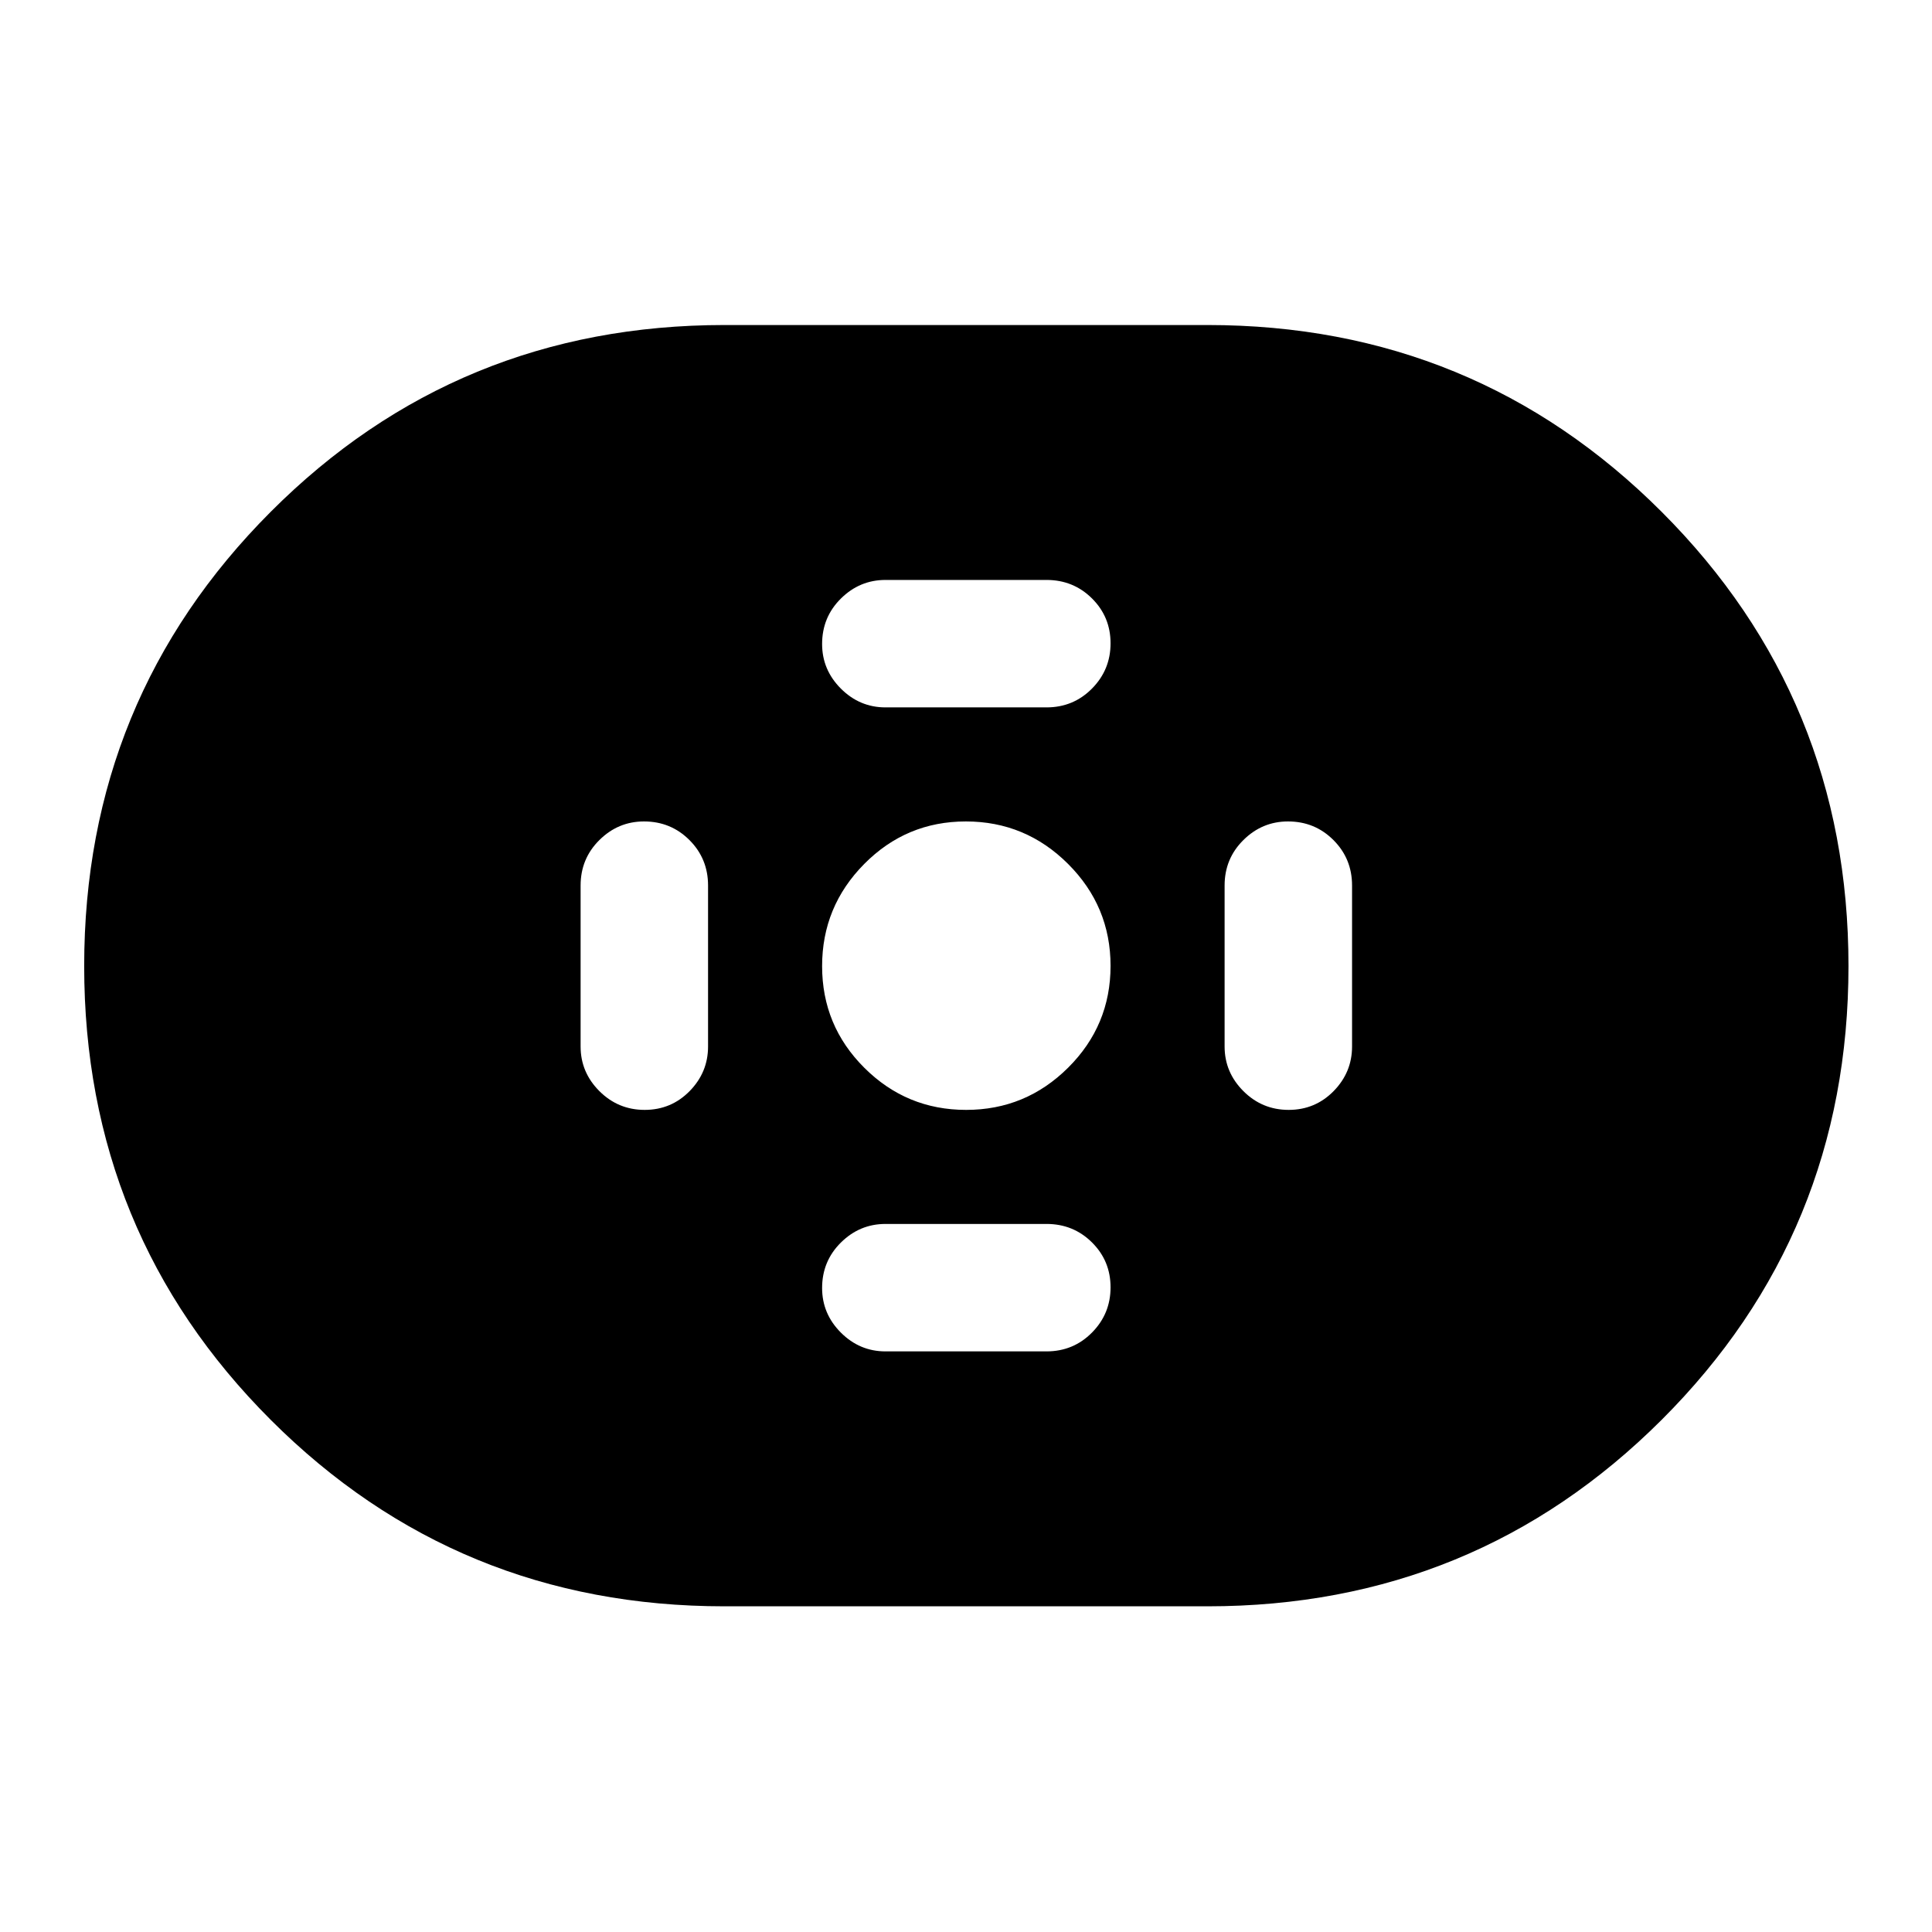 <svg xmlns="http://www.w3.org/2000/svg" height="40" viewBox="0 -960 960 960" width="40"><path d="M360-161.83q-132.83 0-225.5-92.67Q41.83-347.17 41.83-480q0-132.83 92.67-225.67Q227.17-798.5 360-798.5h240q132.83 0 225.67 92.83Q918.5-612.83 918.5-480q0 132.83-92.83 225.5-92.84 92.67-225.67 92.67H360ZM480.06-408.5q29.61 0 50.69-20.98 21.08-20.97 21.08-50.58t-21.14-50.69q-21.14-21.08-50.75-21.08t-50.52 21.14q-20.92 21.14-20.92 50.75t20.98 50.52q20.97 20.92 50.58 20.92ZM440-608.5h80q13.33 0 22.58-9.33 9.25-9.34 9.25-22.5 0-13.17-9.25-22.34-9.25-9.16-22.58-9.16h-80q-12.83 0-22.17 9.25-9.33 9.25-9.33 22.58 0 12.83 9.33 22.17 9.34 9.33 22.17 9.33Zm0 320h80q13.33 0 22.58-9.33 9.25-9.34 9.25-22.5 0-13.17-9.25-22.34-9.25-9.16-22.58-9.16h-80q-12.83 0-22.17 9.25-9.33 9.25-9.33 22.58 0 12.83 9.33 22.17 9.34 9.33 22.17 9.33Zm200.33-120q13.17 0 22.34-9.33 9.16-9.34 9.16-22.17v-80q0-13.33-9.25-22.58-9.25-9.25-22.58-9.25-12.83 0-22.17 9.25-9.33 9.25-9.33 22.58v80q0 12.83 9.33 22.17 9.34 9.33 22.5 9.33Zm-320 0q13.17 0 22.34-9.33 9.16-9.34 9.16-22.17v-80q0-13.33-9.25-22.58-9.25-9.25-22.58-9.25-12.83 0-22.17 9.25-9.33 9.25-9.33 22.58v80q0 12.83 9.33 22.17 9.34 9.33 22.5 9.33Z"/></svg>